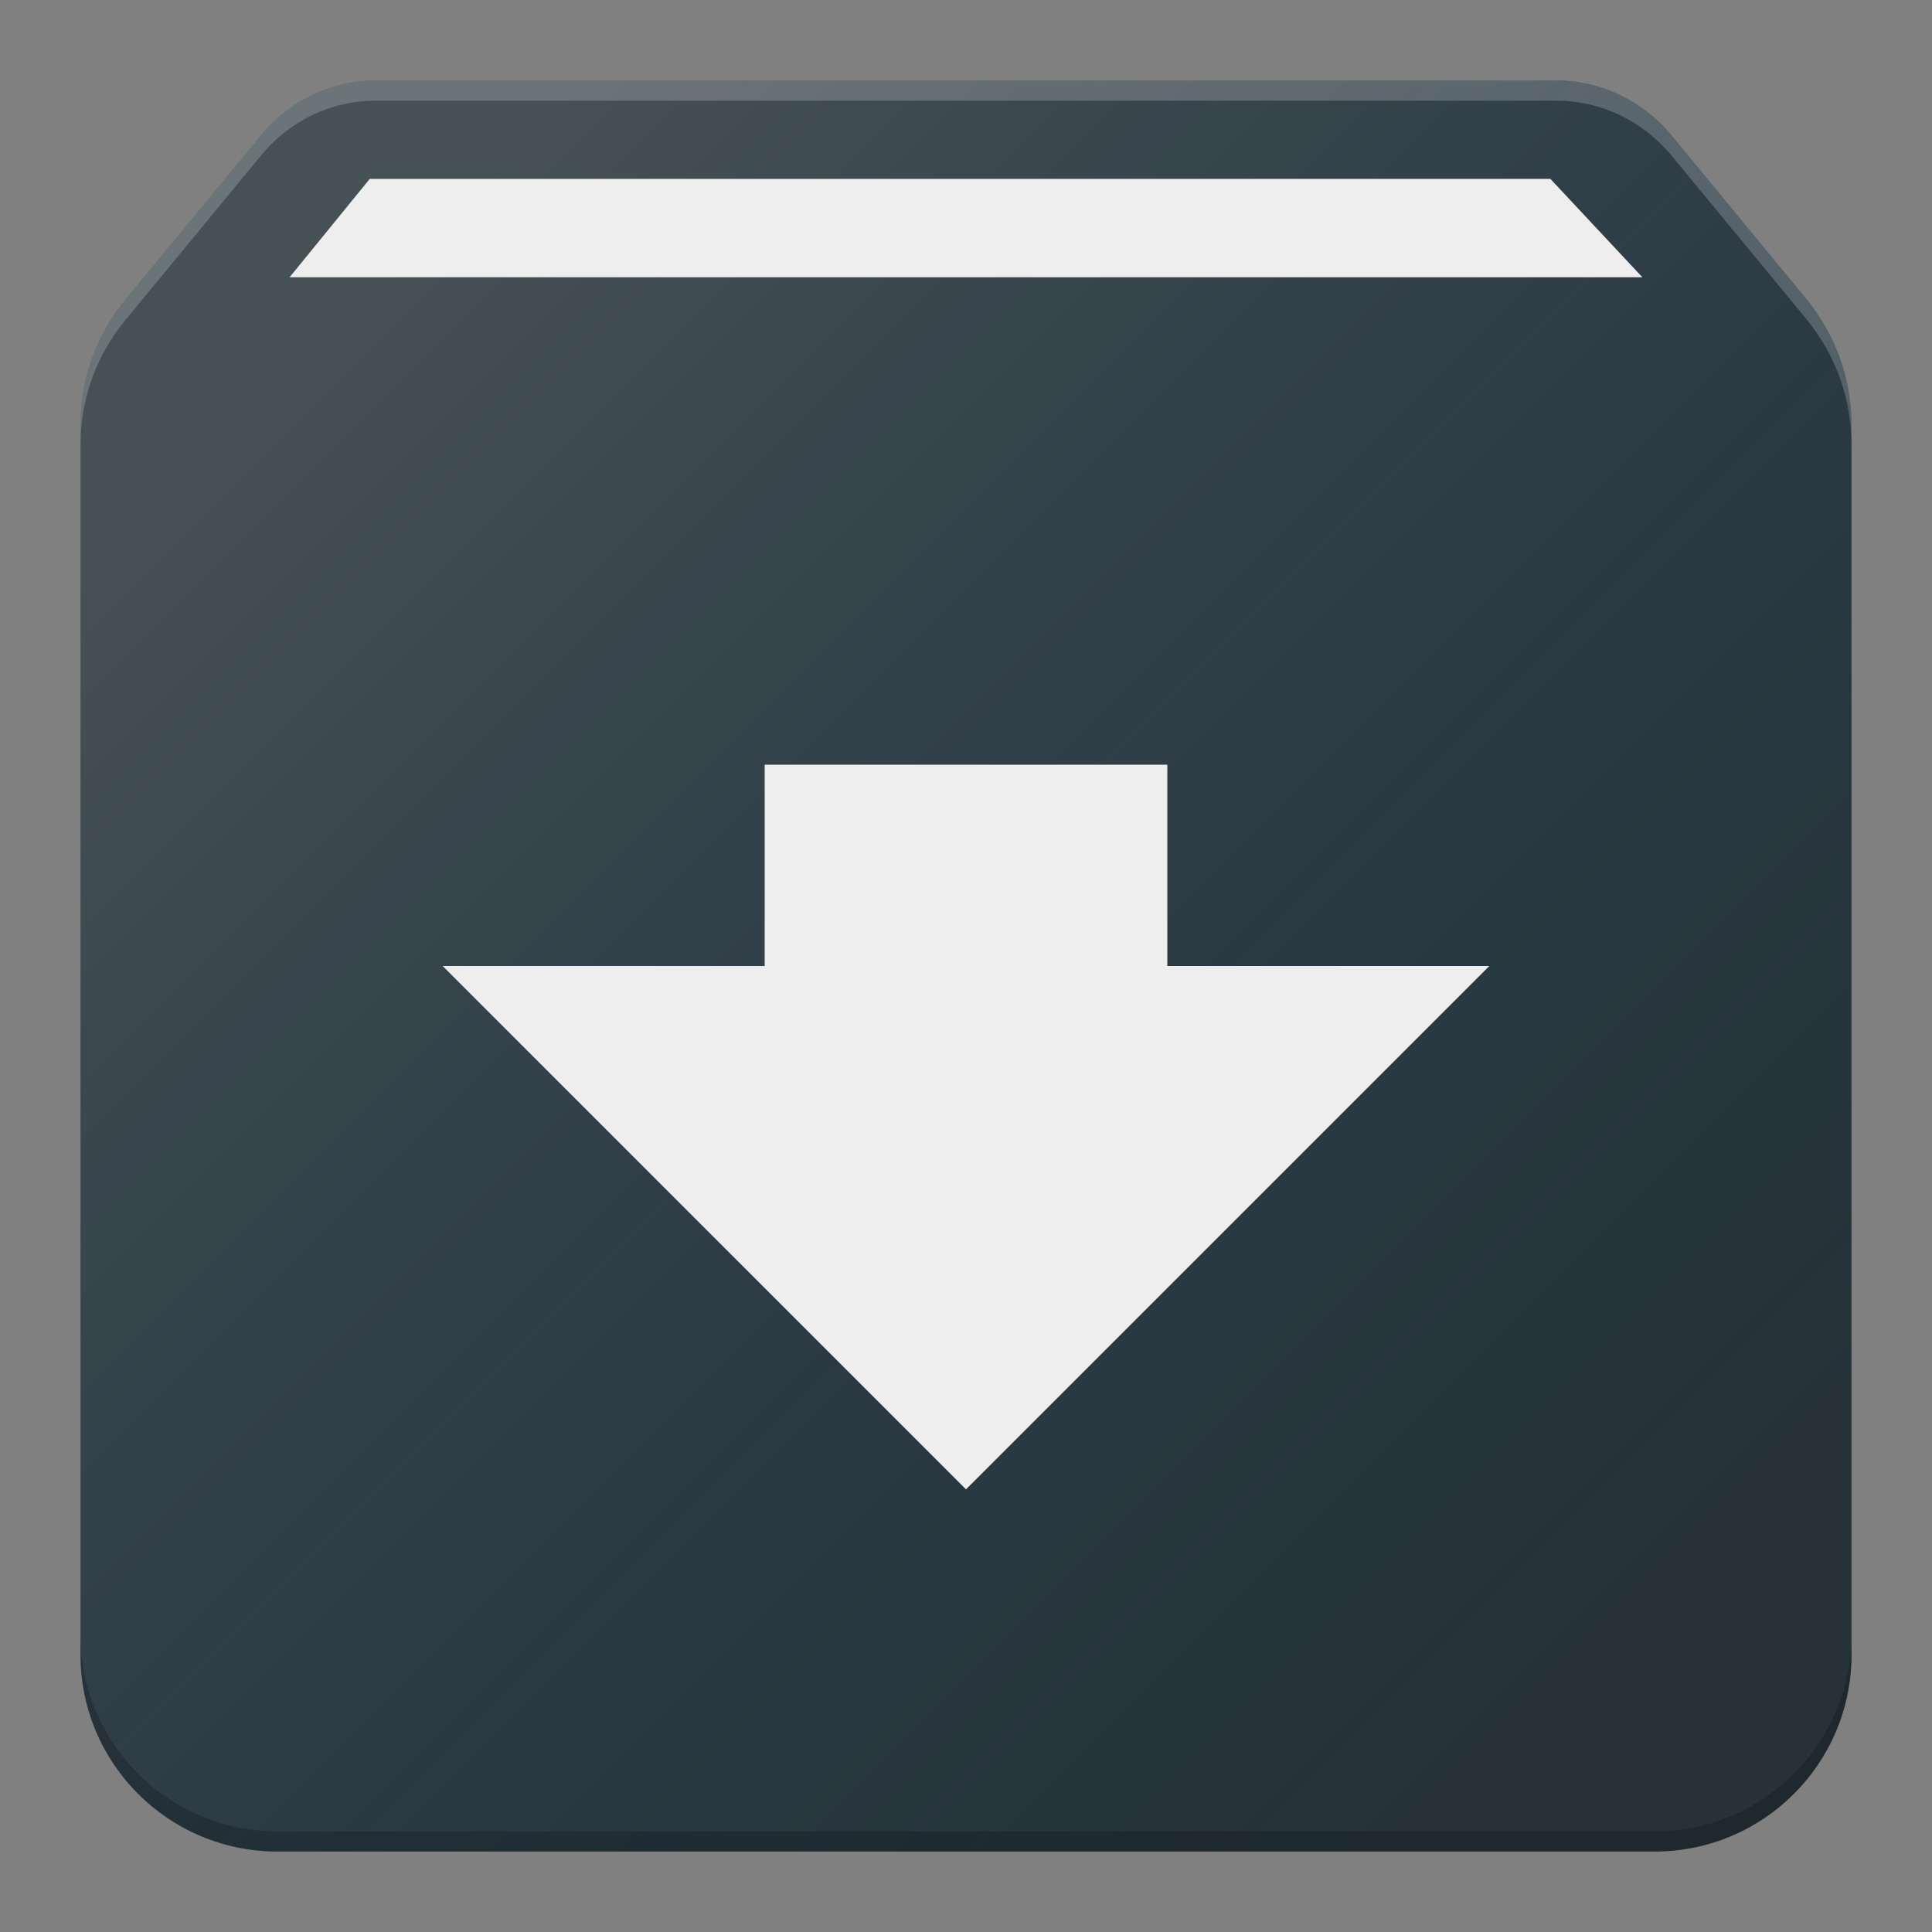 <?xml version="1.0" encoding="UTF-8" standalone="no"?>
<!-- Created with Inkscape (http://www.inkscape.org/) -->

<svg
   xmlns:dc="http://purl.org/dc/elements/1.1/"
   xmlns:cc="http://creativecommons.org/ns#"
   xmlns:rdf="http://www.w3.org/1999/02/22-rdf-syntax-ns#"
   xmlns:svg="http://www.w3.org/2000/svg"
   xmlns="http://www.w3.org/2000/svg"
   xmlns:xlink="http://www.w3.org/1999/xlink"
   xmlns:sodipodi="http://sodipodi.sourceforge.net/DTD/sodipodi-0.dtd"
   xmlns:inkscape="http://www.inkscape.org/namespaces/inkscape"
   width="48"
   height="48"
   viewBox="0 0 48 48"
   id="svg2"
   version="1.1"
   inkscape:version="0.91 r13725"
   inkscape:export-filename="/home/poltertec/rect4256.png"
   inkscape:export-xdpi="360"
   inkscape:export-ydpi="360"
   sodipodi:docname="application-archive.svg">
  <rect x="0" y="0" width="48" height="48" fill="#808080" stroke="none"/>
  <defs
     id="defs4">
    <filter
       style="color-interpolation-filters:sRGB;"
       inkscape:label="Drop Shadow"
       id="filter4244">
      <feFlood
         flood-opacity="0.498"
         flood-color="rgb(0,0,0)"
         result="flood"
         id="feFlood4246" />
      <feComposite
         in="flood"
         in2="SourceGraphic"
         operator="in"
         result="composite1"
         id="feComposite4248" />
      <feGaussianBlur
         in="composite1"
         stdDeviation="0.5"
         result="blur"
         id="feGaussianBlur4250" />
      <feOffset
         dx="0"
         dy="1.38778e-16"
         result="offset"
         id="feOffset4252" />
      <feComposite
         in="SourceGraphic"
         in2="offset"
         operator="over"
         result="composite2"
         id="feComposite4254" />
    </filter>
    <linearGradient
       inkscape:collect="always"
       xlink:href="#linearGradient4165"
       id="linearGradient4171-1"
       x1="7"
       y1="1011.362"
       x2="41"
       y2="1045.362"
       gradientUnits="userSpaceOnUse"
       gradientTransform="matrix(0.957,0,0,0.957,1.043,44.713)" />
    <linearGradient
       inkscape:collect="always"
       id="linearGradient4165">
      <stop
         style="stop-color:#ffffff;stop-opacity:0.15"
         offset="0"
         id="stop4167" />
      <stop
         style="stop-color:#177ed5;stop-opacity:0;"
         offset="1"
         id="stop4169" />
    </linearGradient>
  </defs>
  <sodipodi:namedview
     id="base"
     pagecolor="#ffffff"
     bordercolor="#666666"
     borderopacity="1.0"
     inkscape:pageopacity="0.0"
     inkscape:pageshadow="2"
     inkscape:zoom="1.979899"
     inkscape:cx="-62.196452"
     inkscape:cy="165.0933"
     inkscape:document-units="px"
     inkscape:current-layer="layer1"
     showgrid="false"
     units="px"
     inkscape:window-width="959"
     inkscape:window-height="1000"
     inkscape:window-x="959"
     inkscape:window-y="0"
     inkscape:window-maximized="0">
    <inkscape:grid
       type="xygrid"
       id="grid3336" />
  </sodipodi:namedview>
  <g
     inkscape:label="Laag 1"
     inkscape:groupmode="layer"
     id="layer1"
     transform="translate(0,-1004.362)">
    <rect
       style="fill:#eeeeee;fill-opacity:1"
       id="rect4200"
       width="35"
       height="6"
       x="7"
       y="1008.362" />
    <path
       d="m 44.888,1011.801 -3.386,-4.107 c -0.684,-0.807 -1.699,-1.332 -2.836,-1.332 l -29.333,0 c -1.137,0 -2.151,0.526 -2.823,1.332 l -3.386,4.107 C 2.416,1012.657 2,1013.732 2,1014.918 l 0,30.555 c 0,2.701 2.188,4.889 4.889,4.889 l 34.222,0 c 2.701,0 4.889,-2.188 4.889,-4.889 l 0,-30.555 c 0,-1.186 -0.416,-2.261 -1.112,-3.117 z M 24,1041.362 l -13,-13 8,0 0,-5 10,0 0,5 8,0 z m -16.806,-30.111 1.992,-2.445 29.333,0 2.286,2.445 z"
       id="path4"
       inkscape:connector-curvature="0"
       sodipodi:nodetypes="ccssccsssssscccccccccccccc"
       style="fill:#263238;fill-opacity:1" />
    <path
       style="fill:url(#linearGradient4171-1);fill-opacity:1;stroke:none;stroke-width:2;stroke-linecap:round;stroke-linejoin:round;stroke-miterlimit:4;stroke-dasharray:none;stroke-opacity:1"
       d="m 9.334,1006.362 c -1.137,0 -2.152,0.525 -2.824,1.332 L 3.125,1011.802 C 2.416,1012.657 2,1013.731 2,1014.917 l 0,13.445 0,17.111 c 0,2.701 2.188,4.889 4.889,4.889 l 17.111,0 17.111,0 c 2.701,0 4.889,-2.188 4.889,-4.889 l 0,-30.557 c 0,-1.186 -0.415,-2.26 -1.111,-3.115 l -3.387,-4.107 c -0.684,-0.807 -1.699,-1.332 -2.836,-1.332 l -14.666,0 -14.666,0 z m -0.146,2.445 29.332,0 2.285,2.443 -33.609,0 1.992,-2.443 z m 9.812,14.555 10,0 0,5 8,0 -13,13 -13,-13 8,0 0,-5 z"
       id="path4155"
       inkscape:connector-curvature="0" />
    <path
       inkscape:connector-curvature="0"
       style="fill:#000000;fill-opacity:0.2"
       d="m 2,1044.974 0,0.5 c 0,2.701 2.188,4.889 4.889,4.889 l 34.223,0 c 2.701,0 4.889,-2.188 4.889,-4.889 l 0,-0.5 c 0,2.701 -2.188,4.889 -4.889,4.889 l -34.223,0 C 4.188,1049.862 2,1047.675 2,1044.974 Z"
       id="path4159" />
    <path
       inkscape:connector-curvature="0"
       style="fill:#ffffff;fill-opacity:0.2"
       d="m 9.334,1006.362 c -1.137,0 -2.152,0.525 -2.824,1.332 L 3.125,1011.802 C 2.416,1012.657 2,1013.731 2,1014.917 l 0,0.5 c 0,-1.186 0.416,-2.26 1.125,-3.115 l 3.385,-4.107 c 0.672,-0.807 1.688,-1.332 2.824,-1.332 l 29.332,0 c 1.137,0 2.151,0.525 2.836,1.332 l 3.387,4.107 C 45.585,1013.157 46,1014.231 46,1015.417 l 0,-0.5 c 0,-1.186 -0.415,-2.26 -1.111,-3.115 l -3.387,-4.107 c -0.684,-0.807 -1.699,-1.332 -2.836,-1.332 l -29.332,0 z"
       id="path4164" />
    <path
       inkscape:connector-curvature="0"
       style="fill:#eeeeee;fill-opacity:1"
       d="m 19,1023.362 0,5 -8,0 13,13 13,-13 -8,0 0,-5 -10,0 z"
       id="rect4172" />
  </g>
</svg>
